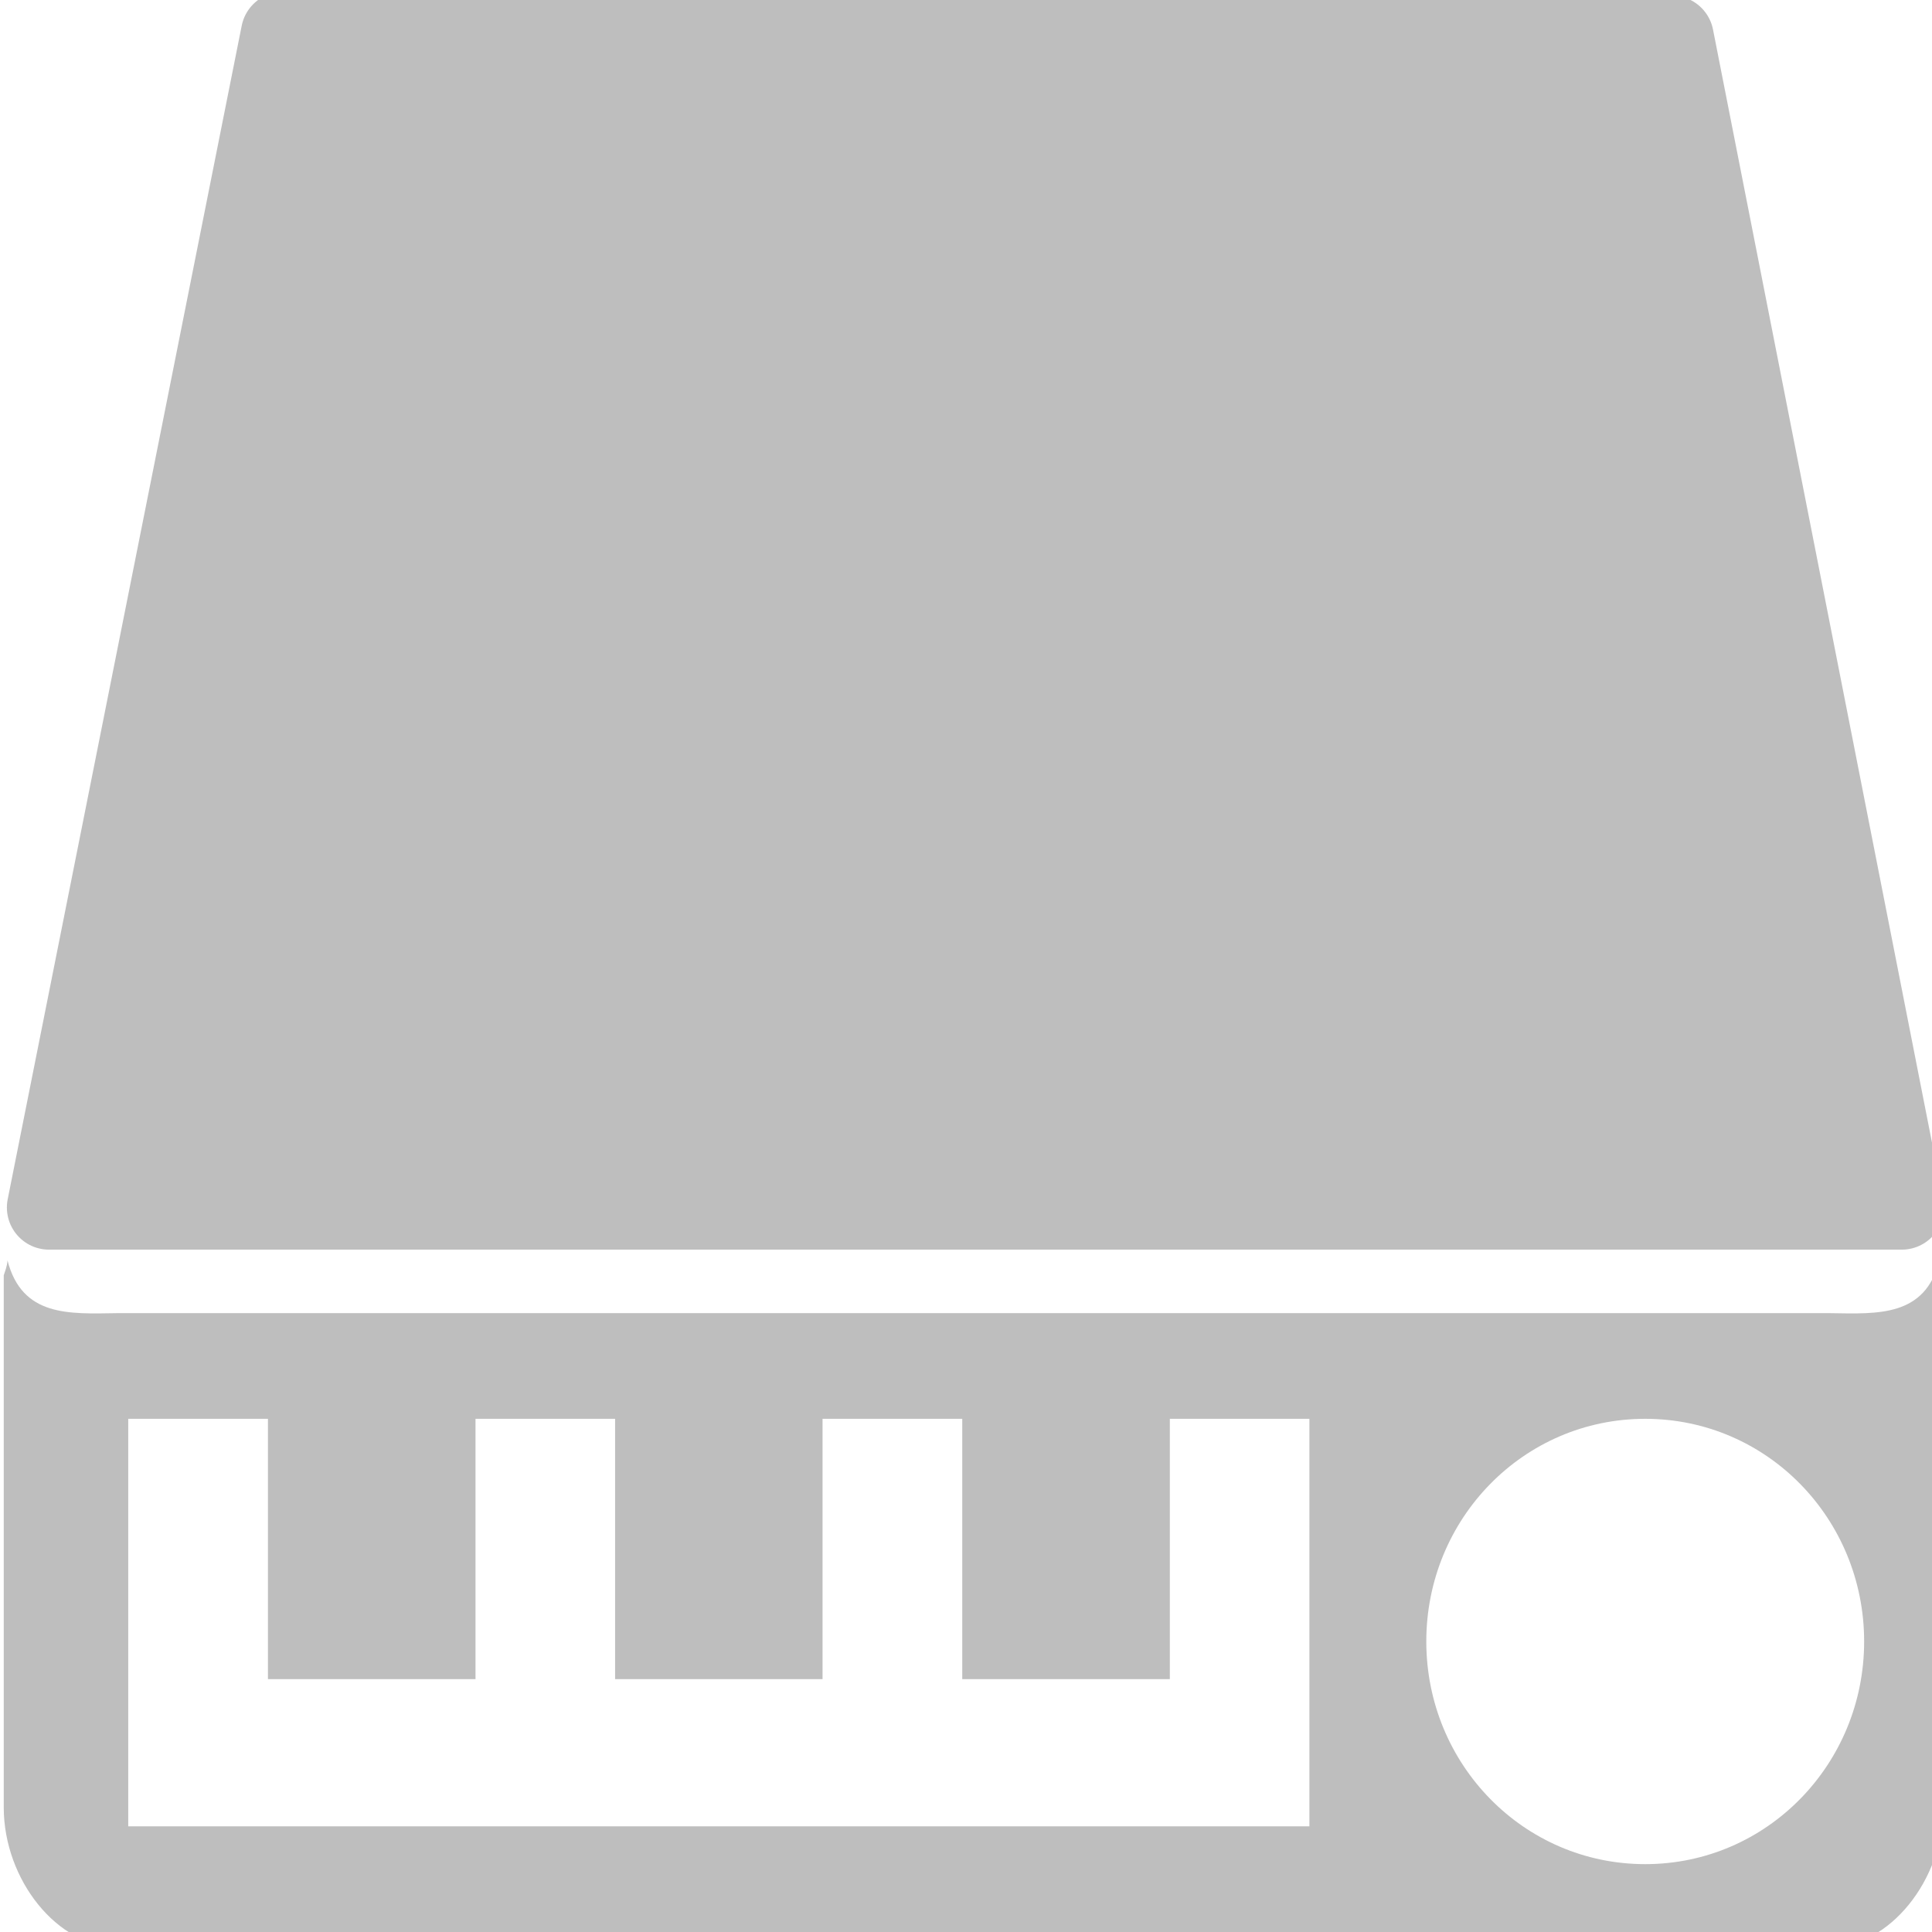 <?xml version="1.0" encoding="UTF-8" standalone="no"?>
<!-- Created with Inkscape (http://www.inkscape.org/) -->

<svg
   xmlns:dc="http://purl.org/dc/elements/1.1/"
   xmlns:cc="http://creativecommons.org/ns#"
   xmlns:rdf="http://www.w3.org/1999/02/22-rdf-syntax-ns#"
   xmlns:svg="http://www.w3.org/2000/svg"
   xmlns="http://www.w3.org/2000/svg"
   xmlns:sodipodi="http://sodipodi.sourceforge.net/DTD/sodipodi-0.dtd"
   xmlns:inkscape="http://www.inkscape.org/namespaces/inkscape"
   width="16"
   version="1.1"
   inkscape:version="0.48.4 r9939"
   id="svg7384"
   height="16"
   sodipodi:docname="swap-symbolic.svg">
  <sodipodi:namedview
     inkscape:bbox-nodes="true"
     inkscape:bbox-paths="true"
     bordercolor="#666666"
     borderopacity="1"
     inkscape:current-layer="layer11"
     inkscape:cx="1.0239032"
     inkscape:cy="10.488282"
     gridtolerance="10"
     inkscape:guide-bbox="true"
     guidetolerance="10"
     id="namedview88"
     inkscape:object-nodes="false"
     inkscape:object-paths="false"
     objecttolerance="10"
     pagecolor="#3a3b39"
     inkscape:pageopacity="1"
     inkscape:pageshadow="2"
     showborder="false"
     showgrid="false"
     showguides="true"
     inkscape:snap-bbox="true"
     inkscape:snap-bbox-midpoints="false"
     inkscape:snap-global="true"
     inkscape:snap-grids="true"
     inkscape:snap-nodes="false"
     inkscape:snap-others="false"
     inkscape:snap-to-guides="true"
     inkscape:window-height="1018"
     inkscape:window-maximized="1"
     inkscape:window-width="1920"
     inkscape:window-x="0"
     inkscape:window-y="27"
     inkscape:zoom="31.999998"
     inkscape:snap-page="false">
    <inkscape:grid
       visible="true"
       type="xygrid"
       spacingy="1px"
       spacingx="1px"
       snapvisiblegridlinesonly="true"
       originy="270px"
       originx="600px"
       id="grid4866"
       enabled="true"
       empspacing="2" />
    <sodipodi:guide
       id="guide3786"
       position="1.061,-0.133"
       orientation="0,1" />
    <sodipodi:guide
       id="guide3820"
       position="0.044,0.928"
       orientation="1,0" />
    <sodipodi:guide
       id="guide3849"
       position="16.087,11.535"
       orientation="1,0" />
    <sodipodi:guide
       id="guide4007"
       position="-3.845,16.042"
       orientation="0,1" />
  </sodipodi:namedview>
  <title
     id="title9167">Gnome Symbolic Icon Theme</title>
  <defs
     id="defs7386" />
  <g
     transform="translate(359,-487)"
     style="display:inline"
     inkscape:label="status"
     id="layer9"
     inkscape:groupmode="layer" />
  <g
     transform="translate(359,-487)"
     inkscape:label="devices"
     id="layer10"
     inkscape:groupmode="layer" />
  <g
     transform="translate(359,-487)"
     inkscape:label="apps"
     id="layer11"
     inkscape:groupmode="layer">
    <path
       id="rect3036-3-6"
       transform="translate(-359,487)"
       d="M 0.062 10.438 C 0.061 10.483 0.038 10.538 0.031 10.562 L 0.031 14.969 C 0.032 15.572 0.479 16.124 0.969 16.125 L 15.156 16.125 C 15.646 16.124 16.093 15.572 16.094 14.969 L 16.094 10.562 C 16.09 10.485 16.079 10.513 16.062 10.438 C 15.942 10.906 15.555 10.881 15.156 10.875 L 0.969 10.875 C 0.57 10.881 0.183 10.906 0.062 10.438 z M 1.062 11.75 L 2.219 11.75 L 2.219 13.906 L 3.938 13.906 L 3.938 11.75 L 5.094 11.75 L 5.094 13.906 L 6.812 13.906 L 6.812 11.75 L 7.969 11.75 L 7.969 13.906 L 9.688 13.906 L 9.688 11.75 L 10.844 11.75 L 10.844 13.906 L 10.844 15.125 L 1.062 15.125 L 1.062 13.938 L 1.062 13.906 L 1.062 11.75 z M 13.625 11.75 C 14.633 11.75 15.438 12.577 15.438 13.594 C 15.438 14.61 14.633 15.438 13.625 15.438 C 12.617 15.438 11.812 14.61 11.812 13.594 C 11.812 12.577 12.617 11.75 13.625 11.75 z "
       style="font-size:medium;font-style:normal;font-variant:normal;font-weight:normal;font-stretch:normal;text-indent:0;text-align:start;text-decoration:none;line-height:normal;letter-spacing:normal;word-spacing:normal;text-transform:none;direction:ltr;block-progression:tb;writing-mode:lr-tb;text-anchor:start;baseline-shift:baseline;color:#000000;fill:#bebebe;fill-opacity:1;fill-rule:nonzero;stroke:none;stroke-width:1.877;marker:none;visibility:visible;display:inline;overflow:visible;enable-background:accumulate;font-family:Sans;-inkscape-font-specification:Sans" />
    <path
       style="fill:#bebebe;fill-opacity:1;stroke:#bebebe;stroke-width:0.698;stroke-linecap:butt;stroke-linejoin:round;stroke-miterlimit:4;stroke-opacity:1"
       d="M 2.344,0.281 0.406,10 15.75,10 13.844,0.312 z"
       transform="translate(-359,487)"
       id="rect4118"
       inkscape:connector-curvature="0"
       sodipodi:nodetypes="ccccc" />
  </g>
  <g
     transform="translate(359,-487)"
     inkscape:label="places"
     id="layer13"
     inkscape:groupmode="layer" />
  <g
     transform="translate(359,-487)"
     inkscape:label="mimetypes"
     id="layer14"
     inkscape:groupmode="layer" />
  <g
     transform="translate(359,-487)"
     style="display:inline"
     inkscape:label="emblems"
     id="layer15"
     inkscape:groupmode="layer" />
  <g
     transform="translate(359,-487)"
     style="display:inline"
     inkscape:label="emotes"
     id="g71291"
     inkscape:groupmode="layer" />
  <g
     transform="translate(359,-487)"
     style="display:inline"
     inkscape:label="categories"
     id="g4953"
     inkscape:groupmode="layer" />
  <g
     transform="translate(359,-487)"
     style="display:inline"
     inkscape:label="actions"
     id="layer12"
     inkscape:groupmode="layer" />
</svg>
